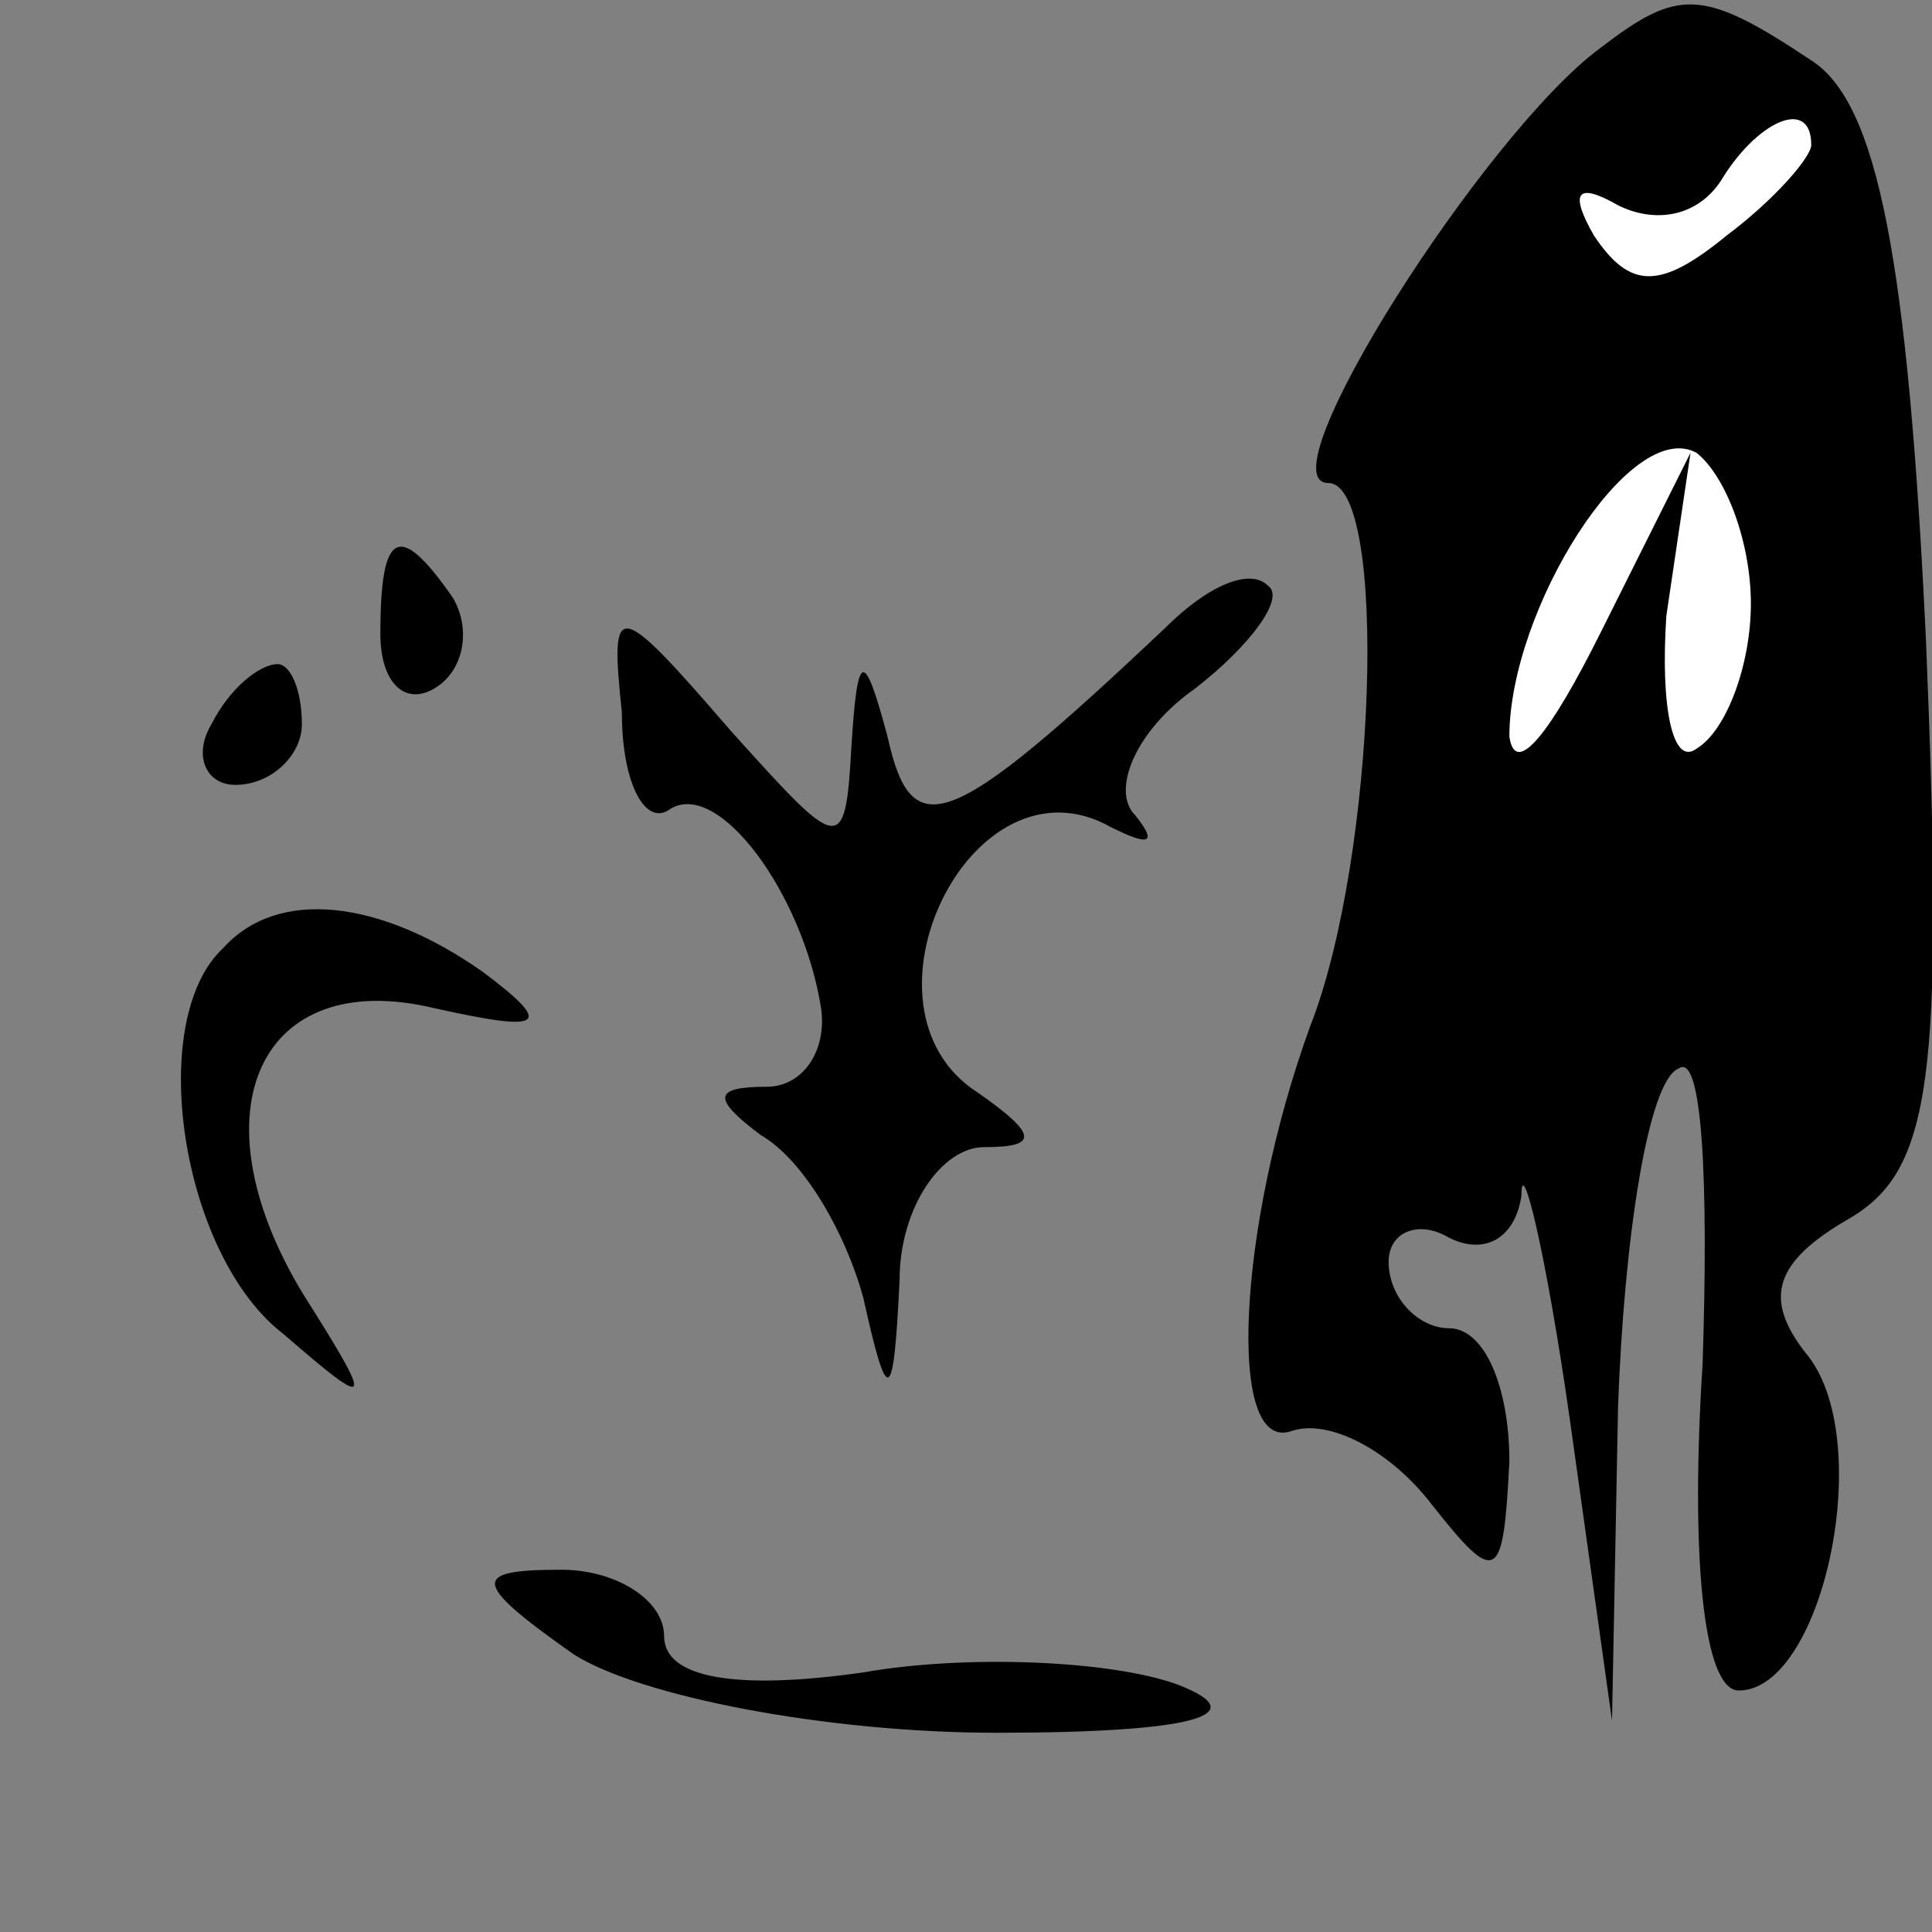 <?xml version="1.0" standalone="no"?>
<!DOCTYPE svg PUBLIC "-//W3C//DTD SVG 20010904//EN"
 "http://www.w3.org/TR/2001/REC-SVG-20010904/DTD/svg10.dtd">
<svg version="1.0" xmlns="http://www.w3.org/2000/svg"
 width="32pt" height="32pt" viewBox="0 0 32 32"
 preserveAspectRatio="xMidYMid meet">
<rect x="0" y="0" width="32" height="32" fill="#808080" stroke="none"/>
<g transform="translate(0,32) scale(0.1,-0.1)"
fill="#000000" stroke="none">
<path fill="#000000" stroke="none" d="M265 312 c-19 -14 -56 -72 -45 -72 10
0 8 -62 -3 -90 -12 -33 -14 -71 -3 -67 6 2 16 -3 23 -12 11 -14 12 -13 13 7 0
12 -4 22 -10 22 -5 0 -10 5 -10 11 0 5 5 7 10 4 6 -3 11 0 12 7 0 7 4 -9 8
-37 l7 -50 1 52 c1 28 5 54 10 56 4 3 5 -19 4 -49 -2 -31 0 -54 6 -54 14 0 23
42 11 56 -7 9 -5 15 7 22 14 8 16 23 13 96 -3 63 -8 89 -19 96 -18 12 -22 12
-35 2z"/>
<path fill="#ffffff" stroke="none" d="M300 296 c0 -2 -6 -9 -14 -15 -11 -9
-16 -9 -22 0 -4 7 -3 9 4 5 6 -3 13 -2 17 4 6 10 15 14 15 6z"/>
<path fill="#ffffff" stroke="none" d="M290 220 c0 -10 -4 -21 -9 -24 -4 -3
-6 7 -5 22 l4 27 -15 -30 c-8 -16 -14 -24 -15 -17 0 21 20 53 31 47 5 -4 9
-15 9 -25z"/>
<path fill="#000000" stroke="none" d="M63 215 c0 -8 4 -12 9 -9 5 3 6 10 3
15 -9 13 -12 11 -12 -6z"/>
<path fill="#000000" stroke="none" d="M193 216 c-36 -34 -42 -36 -46 -18 -4
15 -5 14 -6 -2 -1 -18 -2 -17 -20 3 -19 22 -20 22 -18 3 0 -12 4 -19 8 -16 8
5 22 -14 25 -33 1 -7 -3 -13 -9 -13 -9 0 -9 -2 -1 -8 7 -4 14 -16 17 -27 4
-18 5 -18 6 3 0 12 7 22 14 22 9 0 9 2 -1 9 -22 14 -1 57 22 44 6 -3 8 -3 4 2
-4 4 0 14 10 21 9 7 15 15 12 17 -3 3 -10 0 -17 -7z"/>
<path fill="#000000" stroke="none" d="M35 200 c-3 -5 -1 -10 4 -10 6 0 11 5
11 10 0 6 -2 10 -4 10 -3 0 -8 -4 -11 -10z"/>
<path fill="#000000" stroke="none" d="M37 163 c-13 -12 -7 -51 10 -64 15 -13
15 -12 3 7 -18 30 -7 54 22 47 18 -4 20 -3 8 6 -17 12 -34 14 -43 4z"/>
<path fill="#000000" stroke="none" d="M95 46 c11 -7 42 -13 70 -13 33 0 43 3
30 8 -11 4 -35 5 -52 2 -21 -3 -33 -1 -33 6 0 6 -8 11 -17 11 -15 0 -15 -2 2
-14z"/>
</g>
</svg>
